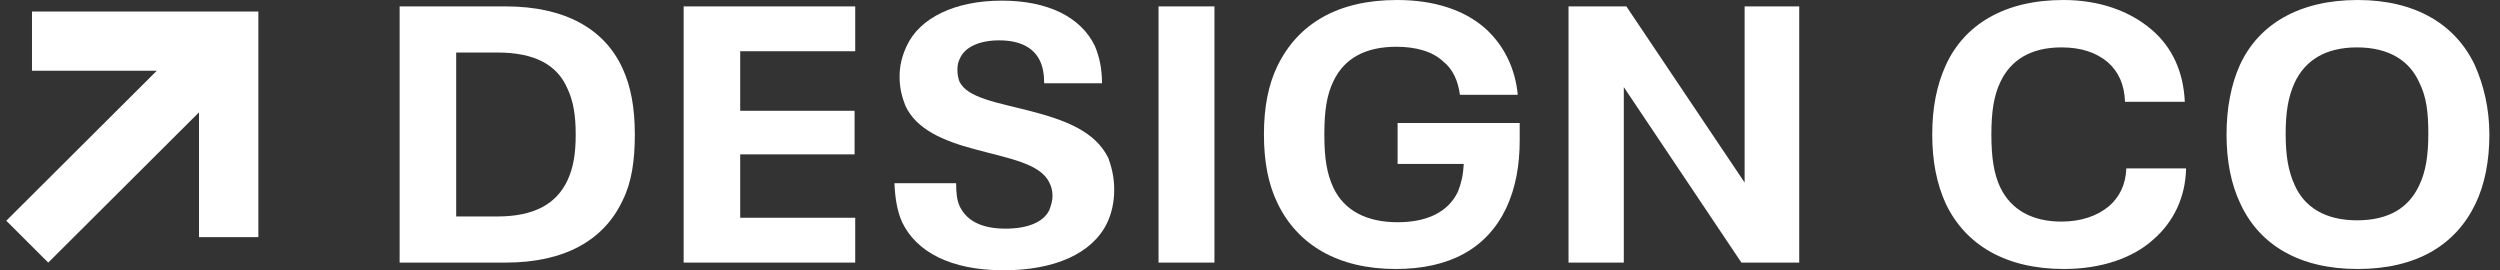 <svg width="148" height="16" viewBox="0 0 148 16" fill="none" xmlns="http://www.w3.org/2000/svg">
<rect x="0" y="0" width="148" height="16" fill="#333333" stroke="none"/>
<path d="M29.935 0.379H23.658V15.545H29.935C33.435 15.545 35.756 14.218 36.859 11.867C37.391 10.806 37.582 9.517 37.582 7.962C37.582 6.408 37.353 5.119 36.859 4.057C35.794 1.706 33.435 0.379 29.935 0.379ZM33.587 10.692C32.941 12.057 31.647 12.815 29.441 12.815H27.006V3.109H29.441C31.647 3.109 32.978 3.83 33.587 5.232C33.93 5.953 34.082 6.787 34.082 7.962C34.082 9.138 33.93 9.972 33.587 10.692Z" fill="white"/>
<path d="M40.472 15.545H50.629V12.891H43.82V9.138H50.591V6.559H43.82V3.033H50.629V0.379H40.472V15.545Z" fill="white"/>
<path d="M60.94 6.559C59.037 6.066 57.249 5.801 56.793 4.815C56.717 4.588 56.679 4.398 56.679 4.133C56.679 3.867 56.717 3.678 56.831 3.45C57.135 2.768 58.01 2.389 59.152 2.389C60.369 2.389 61.168 2.806 61.548 3.564C61.738 3.943 61.815 4.398 61.815 4.929H65.238C65.238 4.057 65.086 3.375 64.82 2.73C63.983 0.986 62.005 0.038 59.304 0.038C56.527 0.038 54.434 1.062 53.673 2.73C53.407 3.299 53.255 3.867 53.255 4.55C53.255 5.232 53.407 5.763 53.597 6.256C54.244 7.659 55.842 8.341 57.706 8.834C59.646 9.365 61.586 9.668 62.119 10.806C62.233 11.033 62.309 11.261 62.309 11.602C62.309 11.867 62.233 12.133 62.119 12.436C61.776 13.156 60.825 13.536 59.532 13.536C58.124 13.536 57.249 13.081 56.831 12.246C56.641 11.867 56.603 11.374 56.603 10.844H52.951C52.989 11.716 53.103 12.474 53.407 13.156C54.244 14.9 56.26 16 59.418 16C62.423 16 64.668 15.014 65.543 13.194C65.809 12.626 65.961 11.981 65.961 11.223C65.961 10.502 65.809 9.896 65.619 9.365C64.82 7.735 62.994 7.09 60.94 6.559Z" fill="white"/>
<path d="M71.895 0.379H68.586V15.545H71.895V0.379Z" fill="white"/>
<path d="M82.738 9.706H86.656C86.618 10.389 86.504 10.844 86.314 11.336C85.743 12.55 84.488 13.156 82.738 13.156C80.912 13.156 79.581 12.474 78.934 11.109C78.553 10.275 78.401 9.403 78.401 7.962C78.401 6.521 78.553 5.611 78.934 4.815C79.581 3.45 80.836 2.768 82.662 2.768C83.803 2.768 84.792 3.033 85.439 3.64C86.01 4.095 86.314 4.777 86.428 5.611H89.852C89.7 4.019 89.015 2.654 87.912 1.668C86.656 0.569 84.868 0 82.7 0C79.2 0 76.841 1.403 75.624 3.905C75.091 5.005 74.825 6.332 74.825 7.962C74.825 9.592 75.091 10.919 75.624 12.019C76.803 14.483 79.2 15.924 82.624 15.924C85.819 15.924 88.026 14.711 89.167 12.322C89.738 11.109 89.966 9.744 89.966 8.303V7.28H82.738V9.706V9.706Z" fill="white"/>
<path d="M103.281 10.806L96.281 0.379H92.857V15.545H96.129V5.157L103.091 15.545H106.514V0.379H103.281V10.806Z" fill="white"/>
<path d="M124.851 12.208C124.166 12.777 123.215 13.118 122.036 13.118C120.324 13.118 119.068 12.436 118.422 11.109C118.041 10.313 117.889 9.327 117.889 7.962C117.889 6.597 118.041 5.649 118.422 4.853C119.03 3.564 120.21 2.806 122.036 2.806C123.215 2.806 124.09 3.109 124.775 3.678C125.421 4.246 125.764 5.005 125.802 6.028H129.34C129.264 4.284 128.617 2.806 127.362 1.744C126.068 0.645 124.28 0 122.15 0C118.688 0 116.291 1.441 115.188 3.867C114.655 5.043 114.389 6.37 114.389 7.962C114.389 9.554 114.655 10.881 115.188 12.057C116.367 14.521 118.764 15.924 122.188 15.924C124.318 15.924 126.22 15.317 127.476 14.18C128.655 13.156 129.378 11.716 129.416 9.971H125.878C125.84 10.957 125.459 11.678 124.851 12.208Z" fill="white"/>
<path d="M146.496 3.829C145.354 1.441 142.996 0 139.572 0C136.11 0 133.713 1.441 132.61 3.829C132.078 5.005 131.811 6.408 131.811 7.962C131.811 9.517 132.078 10.919 132.648 12.095C133.789 14.521 136.148 15.924 139.572 15.924C143.034 15.924 145.354 14.521 146.534 12.095C147.104 10.919 147.371 9.517 147.371 7.962C147.371 6.408 147.028 5.005 146.496 3.829ZM143.224 10.957C142.615 12.284 141.436 13.043 139.534 13.043C137.632 13.043 136.414 12.246 135.844 10.957C135.463 10.123 135.311 9.213 135.311 7.924C135.311 6.635 135.463 5.725 135.844 4.891C136.452 3.602 137.632 2.806 139.534 2.806C141.436 2.806 142.653 3.602 143.224 4.891C143.642 5.725 143.757 6.635 143.757 7.924C143.757 9.213 143.604 10.161 143.224 10.957Z" fill="white"/>
<path fill-rule="evenodd" clip-rule="evenodd" d="M11.78 0.683H15.295V14.038H11.78V6.651L2.856 15.545L0.371 13.068L9.283 4.186H1.894V0.683H11.78V0.683Z" fill="white"/>
</svg>

